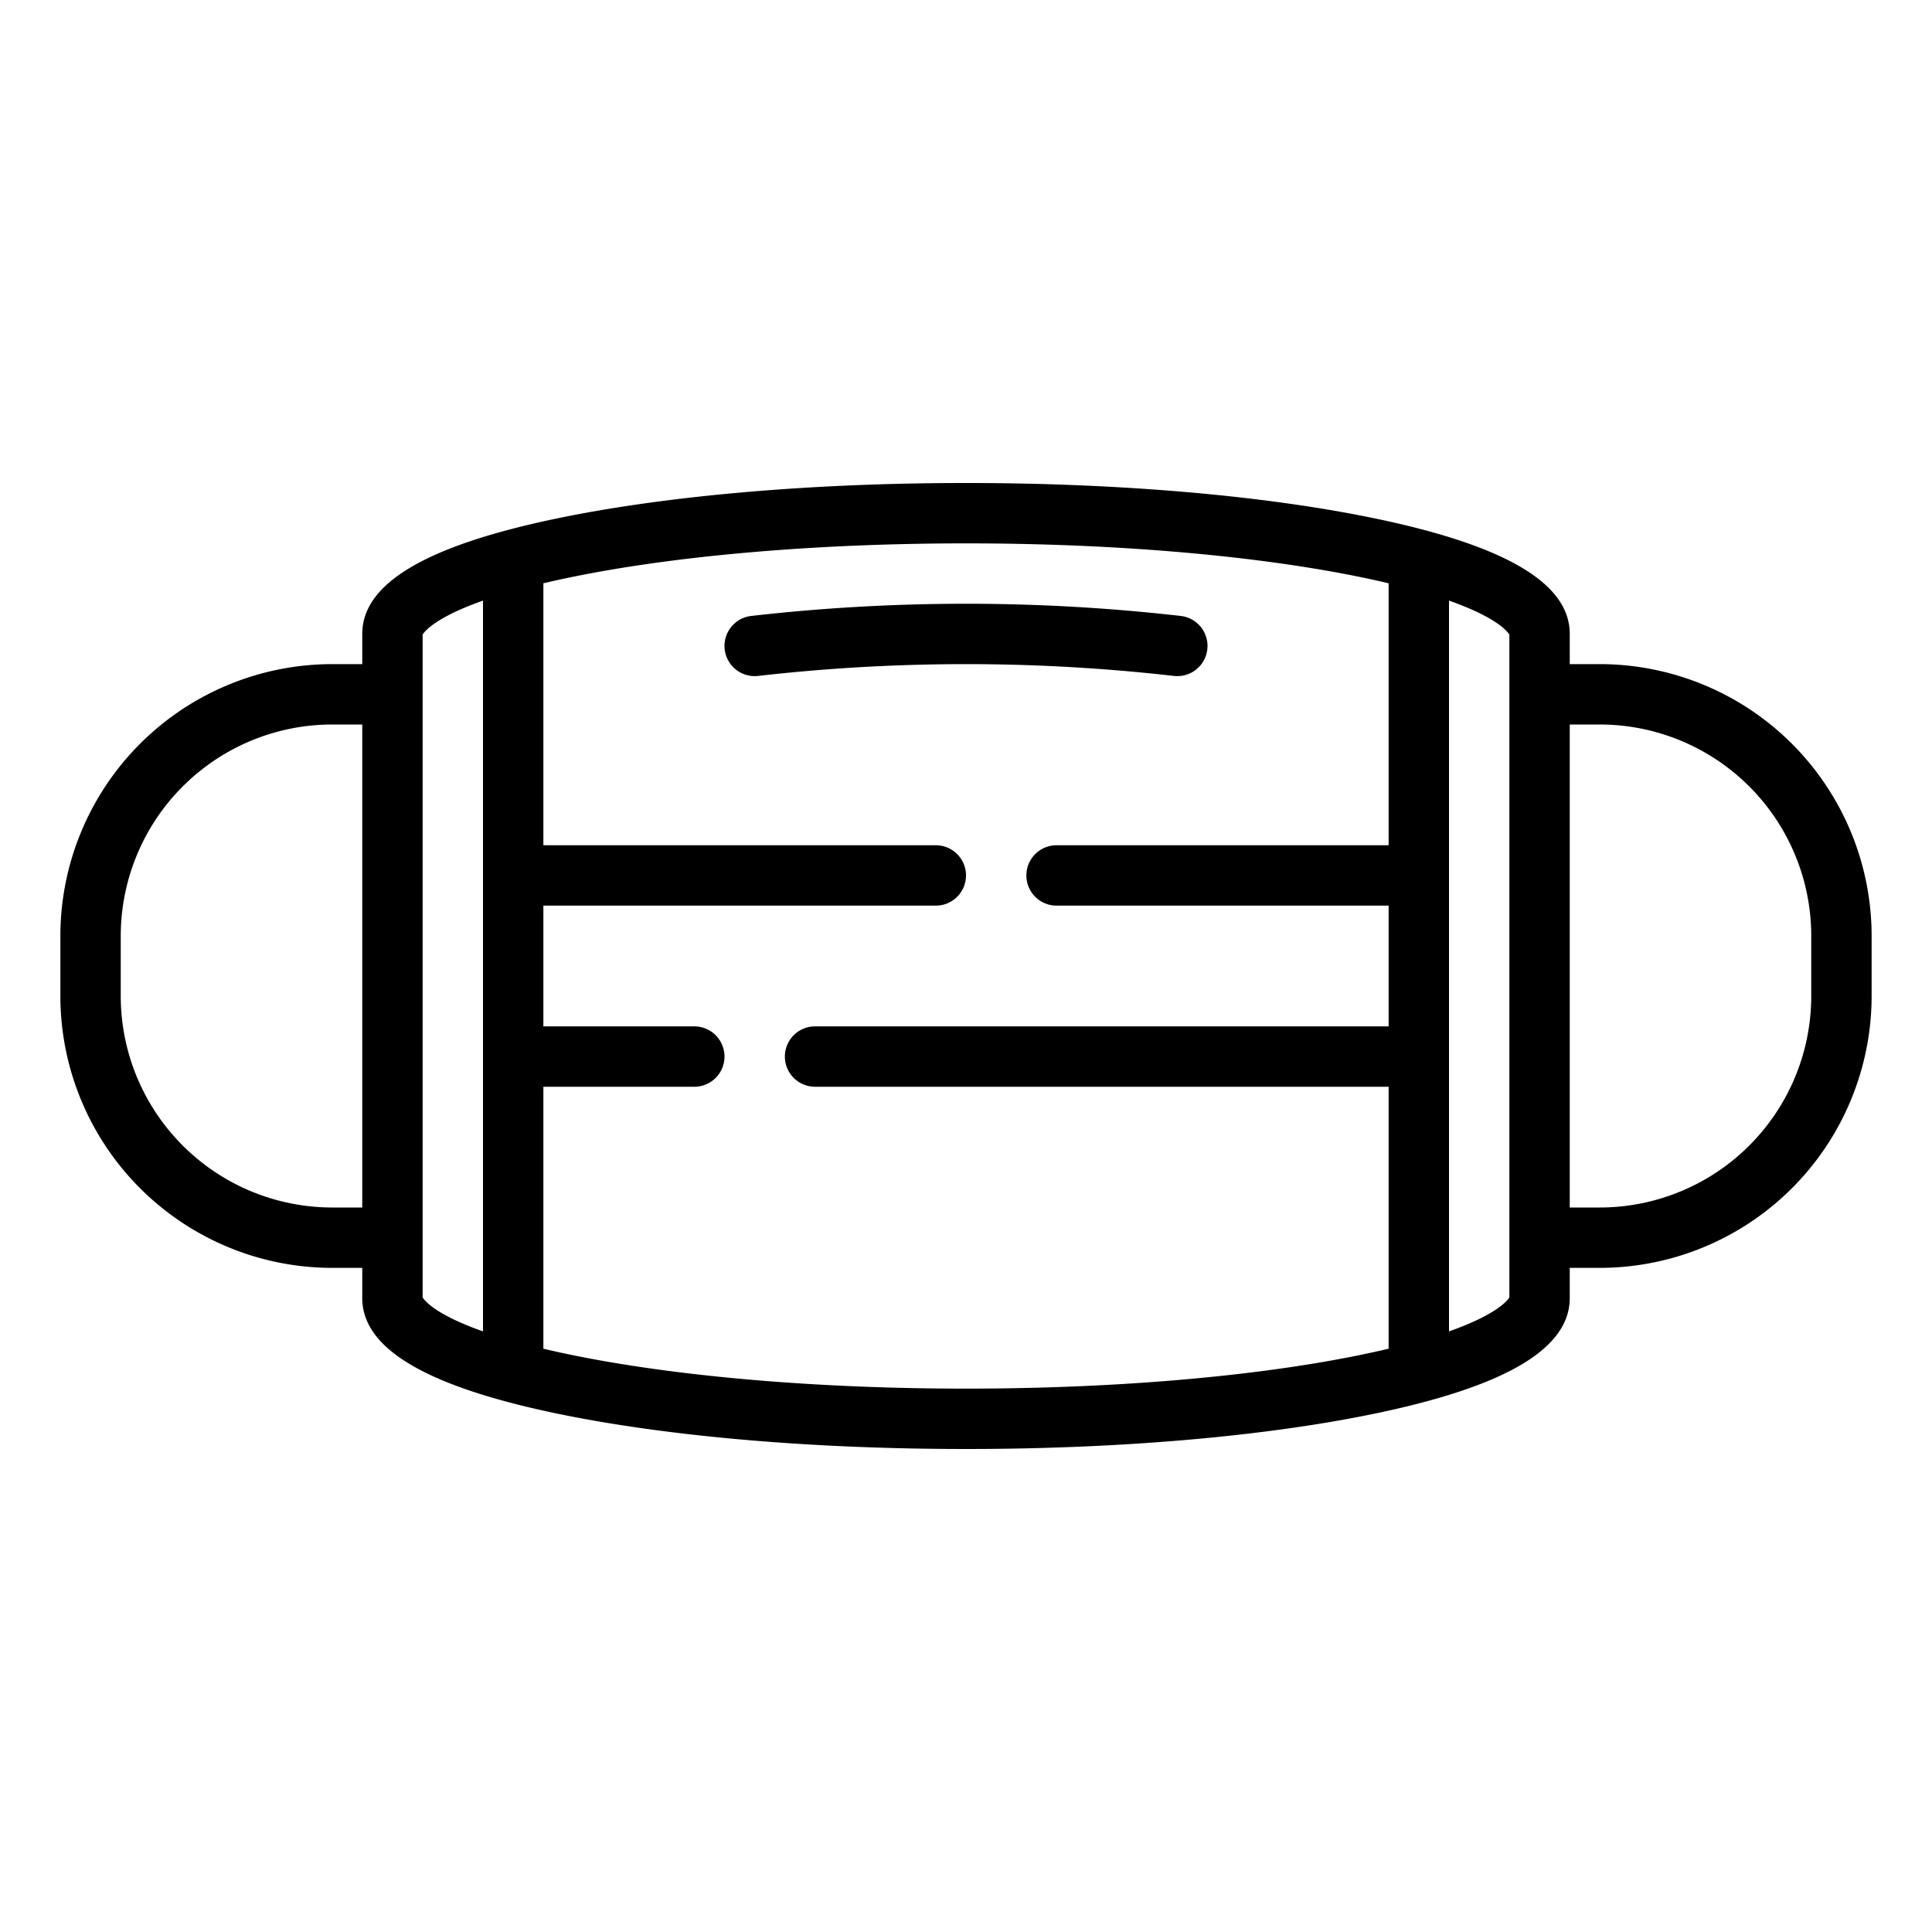 <?xml version="1.0"?>
<svg xmlns="http://www.w3.org/2000/svg" id="Oultline" viewBox="0 0 512 512" width="512" height="512"><path d="M424,176h-8v-8c0-13.286-16.64-23.248-50.871-30.455C335.893,131.39,297.137,128,256,128s-79.894,3.39-109.129,9.545C112.64,144.752,96,154.714,96,168v8H88a72.081,72.081,0,0,0-72,72v16a72.081,72.081,0,0,0,72,72h8v8c0,13.286,16.64,23.248,50.871,30.455C176.106,380.61,214.863,384,256,384s79.893-3.39,109.129-9.545C399.36,367.248,416,357.286,416,344v-8h8a72.081,72.081,0,0,0,72-72V248A72.081,72.081,0,0,0,424,176ZM88,320a56.064,56.064,0,0,1-56-56V248a56.064,56.064,0,0,1,56-56h8V320Zm24,23.808V168.192c.3-.546,2.851-4.382,16-9.026V352.834C114.851,348.19,112.3,344.354,112,343.808Zm246.139,15.741C330.4,365,294.129,368,256,368s-74.4-3-102.139-8.451c-3.587-.7-6.857-1.416-9.861-2.127V288h40a8,8,0,0,0,0-16H144V240H248a8,8,0,0,0,0-16H144V154.578c3-.711,6.274-1.423,9.861-2.127C181.6,147,217.871,144,256,144s74.4,3,102.139,8.451c3.586.7,6.857,1.416,9.861,2.128V224H280a8,8,0,0,0,0,16h88v32H216a8,8,0,0,0,0,16H368v69.421C365,358.133,361.725,358.845,358.139,359.549ZM400,343.808c-.3.546-2.851,4.382-16,9.026V159.166c13.149,4.644,15.7,8.48,16,9.026ZM480,264a56.064,56.064,0,0,1-56,56h-8V192h8a56.064,56.064,0,0,1,56,56Z"/><path d="M311.051,179.123a8,8,0,0,0,1.9-15.887,502.729,502.729,0,0,0-113.9,0,8,8,0,1,0,1.9,15.887,486.77,486.77,0,0,1,110.1,0Z"/></svg>
